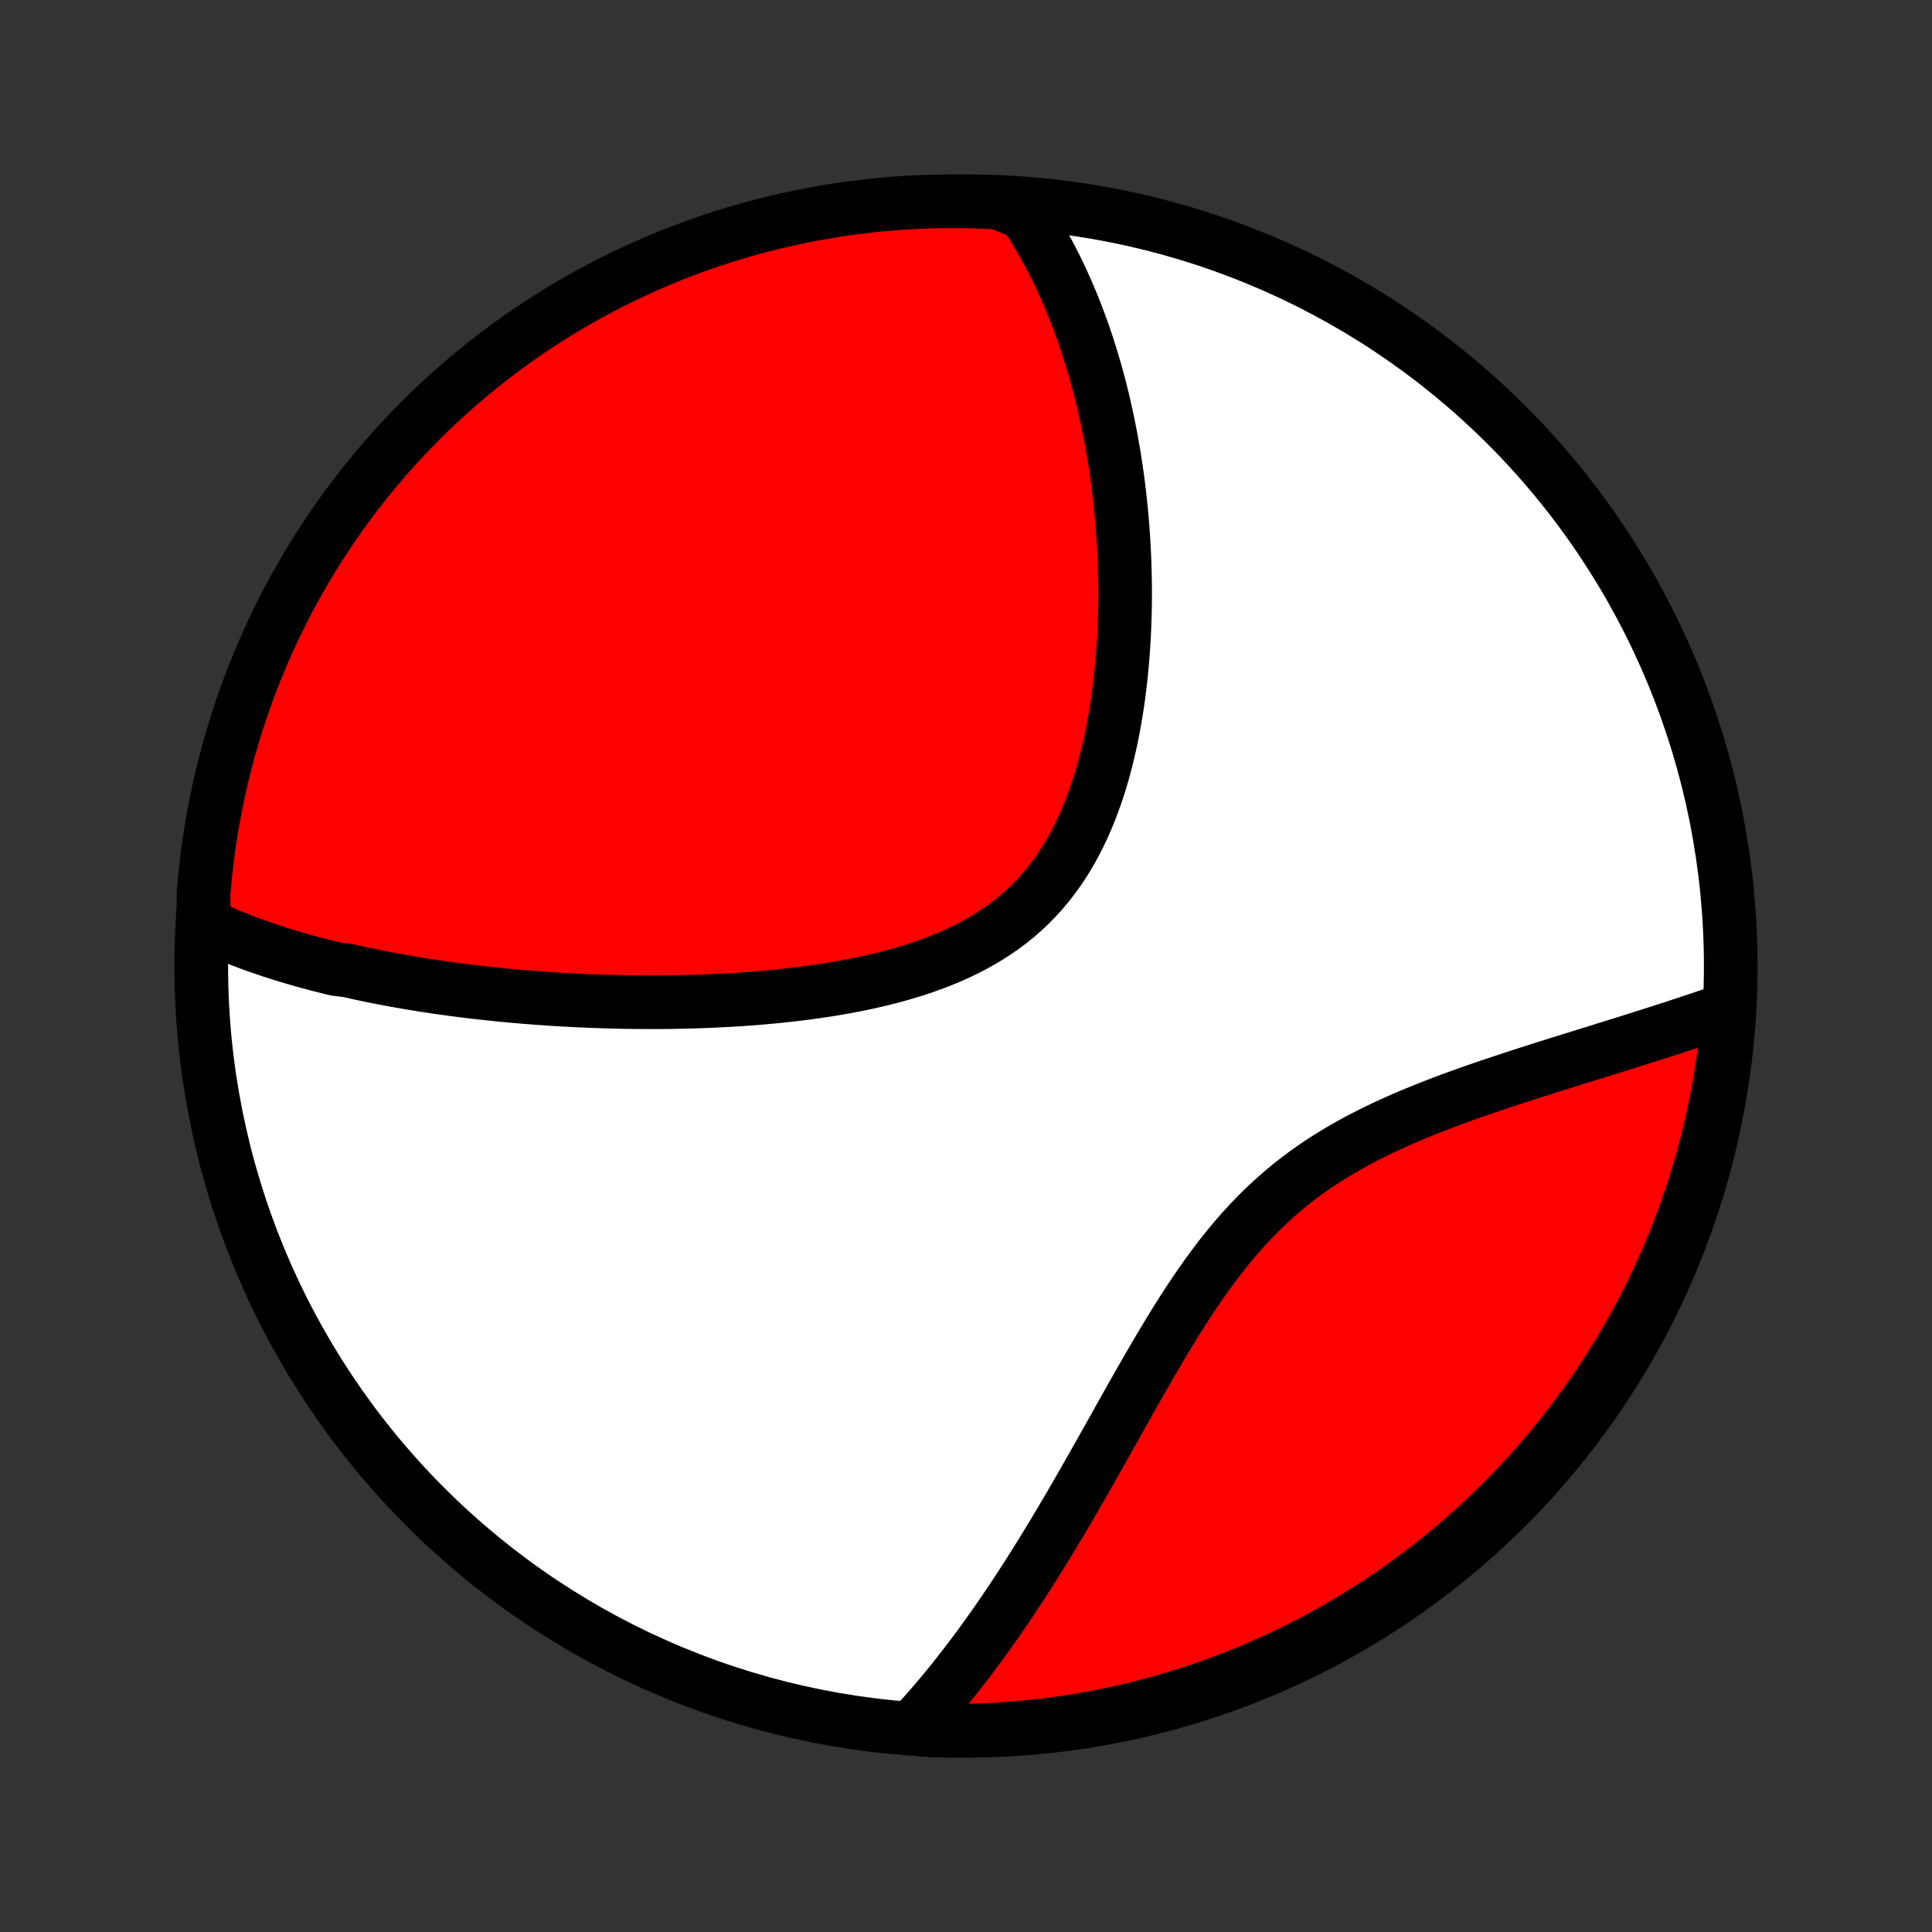 <?xml version="1.0" encoding="utf-8" standalone="no"?>
<!DOCTYPE svg PUBLIC "-//W3C//DTD SVG 1.1//EN"
  "http://www.w3.org/Graphics/SVG/1.1/DTD/svg11.dtd">
<!-- Created with matplotlib (http://matplotlib.org/) -->
<svg height="72pt" version="1.1" viewBox="0 0 72 72" width="72pt" xmlns="http://www.w3.org/2000/svg" xmlns:xlink="http://www.w3.org/1999/xlink">
 <rect x="0" y="0" width="72" height="72" fill="#333333" stroke="none"/>
 <defs>
  <style type="text/css">
*{stroke-linecap:butt;stroke-linejoin:round;}
  </style>
 </defs>
 <g id="figure_1">
  <g id="patch_1">
   <path d="
M0 72
L72 72
L72 0
L0 0
z
" style="fill:none;"/>
  </g>
  <g id="axes_1">
   <g id="PatchCollection_1">
    <defs>
     <path d="
M36 -7.5
C43.558 -7.5 50.808 -10.503 56.153 -15.848
C61.497 -21.192 64.5 -28.442 64.5 -36
C64.5 -43.558 61.497 -50.808 56.153 -56.153
C50.808 -61.497 43.558 -64.5 36 -64.5
C28.442 -64.5 21.192 -61.497 15.848 -56.153
C10.503 -50.808 7.5 -43.558 7.5 -36
C7.5 -28.442 10.503 -21.192 15.848 -15.848
C21.192 -10.503 28.442 -7.5 36 -7.5
z
" id="C0_0_a811fe30f3"/>
     <path d="
M7.598 -37.56
L7.786 -37.471
L7.976 -37.384
L8.166 -37.3
L8.357 -37.218
L8.548 -37.137
L8.74 -37.059
L8.933 -36.983
L9.127 -36.909
L9.321 -36.836
L9.516 -36.765
L9.712 -36.696
L9.908 -36.629
L10.105 -36.563
L10.303 -36.499
L10.501 -36.436
L10.701 -36.375
L10.901 -36.315
L11.102 -36.257
L11.303 -36.199
L11.506 -36.143
L11.709 -36.089
L11.914 -36.035
L12.119 -35.983
L12.325 -35.932
L12.532 -35.882
L12.949 -35.833
L13.16 -35.786
L13.371 -35.739
L13.583 -35.693
L13.797 -35.649
L14.012 -35.605
L14.228 -35.562
L14.445 -35.521
L14.664 -35.48
L14.883 -35.441
L15.105 -35.402
L15.328 -35.364
L15.552 -35.327
L15.777 -35.291
L16.005 -35.256
L16.234 -35.222
L16.464 -35.188
L16.696 -35.156
L16.93 -35.125
L17.166 -35.094
L17.403 -35.064
L17.643 -35.035
L17.884 -35.008
L18.127 -34.981
L18.372 -34.955
L18.619 -34.929
L18.869 -34.905
L19.12 -34.882
L19.373 -34.86
L19.629 -34.838
L19.887 -34.818
L20.147 -34.799
L20.41 -34.781
L20.675 -34.763
L20.942 -34.747
L21.212 -34.732
L21.484 -34.718
L21.759 -34.706
L22.036 -34.694
L22.315 -34.684
L22.598 -34.675
L22.883 -34.667
L23.17 -34.661
L23.46 -34.656
L23.753 -34.653
L24.048 -34.651
L24.346 -34.65
L24.646 -34.651
L24.949 -34.654
L25.255 -34.659
L25.563 -34.666
L25.874 -34.674
L26.187 -34.685
L26.503 -34.697
L26.82 -34.712
L27.141 -34.729
L27.463 -34.748
L27.787 -34.77
L28.114 -34.794
L28.442 -34.822
L28.772 -34.852
L29.103 -34.885
L29.436 -34.921
L29.77 -34.96
L30.106 -35.003
L30.442 -35.05
L30.778 -35.1
L31.115 -35.154
L31.452 -35.213
L31.789 -35.276
L32.125 -35.344
L32.461 -35.416
L32.795 -35.494
L33.127 -35.577
L33.458 -35.666
L33.786 -35.76
L34.112 -35.861
L34.434 -35.968
L34.753 -36.082
L35.068 -36.203
L35.378 -36.331
L35.683 -36.467
L35.983 -36.611
L36.277 -36.762
L36.565 -36.922
L36.846 -37.09
L37.12 -37.267
L37.386 -37.452
L37.645 -37.646
L37.896 -37.849
L38.139 -38.061
L38.373 -38.281
L38.599 -38.511
L38.816 -38.748
L39.024 -38.994
L39.224 -39.248
L39.414 -39.509
L39.596 -39.778
L39.77 -40.054
L39.935 -40.337
L40.092 -40.625
L40.24 -40.92
L40.381 -41.22
L40.513 -41.524
L40.639 -41.833
L40.756 -42.146
L40.867 -42.462
L40.971 -42.782
L41.068 -43.103
L41.159 -43.428
L41.243 -43.753
L41.322 -44.081
L41.395 -44.409
L41.462 -44.737
L41.524 -45.067
L41.581 -45.396
L41.633 -45.725
L41.68 -46.053
L41.722 -46.381
L41.76 -46.708
L41.794 -47.033
L41.824 -47.358
L41.849 -47.68
L41.871 -48.001
L41.889 -48.32
L41.904 -48.637
L41.915 -48.952
L41.923 -49.265
L41.928 -49.575
L41.929 -49.883
L41.928 -50.188
L41.923 -50.491
L41.916 -50.792
L41.907 -51.09
L41.894 -51.385
L41.879 -51.677
L41.861 -51.967
L41.841 -52.254
L41.819 -52.539
L41.794 -52.82
L41.767 -53.099
L41.738 -53.376
L41.707 -53.649
L41.674 -53.92
L41.639 -54.189
L41.601 -54.454
L41.562 -54.717
L41.521 -54.978
L41.478 -55.236
L41.433 -55.491
L41.386 -55.744
L41.337 -55.995
L41.287 -56.243
L41.235 -56.489
L41.181 -56.732
L41.126 -56.973
L41.069 -57.212
L41.01 -57.449
L40.949 -57.683
L40.887 -57.915
L40.823 -58.146
L40.757 -58.374
L40.69 -58.6
L40.62 -58.824
L40.55 -59.046
L40.477 -59.267
L40.403 -59.485
L40.327 -59.702
L40.249 -59.916
L40.17 -60.129
L40.089 -60.341
L40.006 -60.55
L39.921 -60.758
L39.834 -60.965
L39.746 -61.17
L39.655 -61.373
L39.563 -61.575
L39.469 -61.775
L39.372 -61.973
L39.274 -62.171
L39.173 -62.366
L39.071 -62.561
L38.966 -62.754
L38.859 -62.946
L38.749 -63.136
L38.638 -63.325
L38.524 -63.512
L38.407 -63.699
L38.288 -63.884
L38.166 -64.068
L37.683 -64.25
L37.186 -64.45
L36.689 -64.475
L36.191 -64.492
L35.694 -64.499
L35.197 -64.498
L34.7 -64.489
L34.203 -64.47
L33.707 -64.443
L33.211 -64.408
L32.717 -64.363
L32.223 -64.31
L31.731 -64.249
L31.24 -64.178
L30.75 -64.1
L30.262 -64.012
L29.776 -63.916
L29.291 -63.812
L28.809 -63.699
L28.328 -63.578
L27.851 -63.448
L27.375 -63.31
L26.902 -63.164
L26.433 -63.009
L25.965 -62.846
L25.501 -62.675
L25.041 -62.496
L24.583 -62.309
L24.129 -62.113
L23.679 -61.91
L23.232 -61.699
L22.789 -61.48
L22.351 -61.253
L21.916 -61.019
L21.486 -60.777
L21.06 -60.527
L20.639 -60.27
L20.222 -60.006
L19.81 -59.734
L19.403 -59.455
L19.002 -59.169
L18.605 -58.876
L18.213 -58.576
L17.828 -58.269
L17.447 -57.955
L17.072 -57.634
L16.703 -57.307
L16.34 -56.974
L15.983 -56.634
L15.632 -56.287
L15.287 -55.935
L14.949 -55.577
L14.617 -55.212
L14.291 -54.842
L13.972 -54.466
L13.66 -54.084
L13.355 -53.697
L13.056 -53.304
L12.764 -52.906
L12.48 -52.503
L12.203 -52.095
L11.933 -51.682
L11.67 -51.265
L11.415 -50.842
L11.167 -50.415
L10.926 -49.984
L10.694 -49.549
L10.469 -49.109
L10.252 -48.665
L10.042 -48.218
L9.841 -47.767
L9.648 -47.312
L9.462 -46.853
L9.285 -46.392
L9.116 -45.927
L8.955 -45.459
L8.802 -44.989
L8.657 -44.515
L8.521 -44.039
L8.393 -43.561
L8.274 -43.08
L8.163 -42.597
L8.061 -42.112
L7.967 -41.626
L7.881 -41.137
L7.805 -40.647
L7.736 -40.156
L7.677 -39.663
L7.626 -39.169
L7.583 -38.675
z
" id="C0_1_232d9d88b9"/>
     <path d="
M33.959 -7.578
L34.109 -7.739
L34.258 -7.903
L34.408 -8.069
L34.556 -8.237
L34.705 -8.406
L34.853 -8.578
L35 -8.752
L35.148 -8.929
L35.295 -9.107
L35.442 -9.288
L35.589 -9.471
L35.735 -9.656
L35.882 -9.844
L36.028 -10.034
L36.175 -10.227
L36.321 -10.422
L36.468 -10.619
L36.614 -10.819
L36.761 -11.022
L36.908 -11.227
L37.055 -11.436
L37.202 -11.646
L37.349 -11.86
L37.496 -12.076
L37.644 -12.295
L37.792 -12.517
L37.94 -12.742
L38.089 -12.97
L38.238 -13.201
L38.387 -13.434
L38.537 -13.671
L38.687 -13.911
L38.837 -14.154
L38.989 -14.4
L39.14 -14.649
L39.292 -14.901
L39.445 -15.156
L39.599 -15.415
L39.753 -15.676
L39.908 -15.94
L40.063 -16.208
L40.219 -16.478
L40.376 -16.752
L40.534 -17.028
L40.693 -17.308
L40.852 -17.59
L41.013 -17.874
L41.175 -18.162
L41.338 -18.452
L41.502 -18.744
L41.667 -19.039
L41.833 -19.335
L42.001 -19.634
L42.17 -19.935
L42.341 -20.237
L42.514 -20.54
L42.688 -20.845
L42.864 -21.15
L43.043 -21.456
L43.223 -21.763
L43.406 -22.069
L43.591 -22.375
L43.779 -22.681
L43.97 -22.986
L44.163 -23.289
L44.36 -23.59
L44.561 -23.889
L44.764 -24.186
L44.972 -24.479
L45.184 -24.77
L45.399 -25.056
L45.619 -25.338
L45.844 -25.615
L46.073 -25.887
L46.307 -26.154
L46.546 -26.415
L46.79 -26.67
L47.039 -26.919
L47.293 -27.162
L47.552 -27.397
L47.816 -27.626
L48.085 -27.848
L48.358 -28.063
L48.636 -28.271
L48.919 -28.472
L49.205 -28.667
L49.496 -28.855
L49.79 -29.036
L50.087 -29.211
L50.387 -29.38
L50.689 -29.544
L50.994 -29.701
L51.301 -29.854
L51.609 -30.001
L51.918 -30.143
L52.228 -30.281
L52.538 -30.415
L52.849 -30.544
L53.159 -30.669
L53.469 -30.791
L53.779 -30.91
L54.087 -31.025
L54.394 -31.138
L54.699 -31.247
L55.003 -31.354
L55.306 -31.459
L55.606 -31.561
L55.904 -31.66
L56.199 -31.758
L56.492 -31.854
L56.783 -31.948
L57.071 -32.041
L57.356 -32.132
L57.638 -32.221
L57.917 -32.309
L58.194 -32.396
L58.467 -32.481
L58.737 -32.565
L59.004 -32.648
L59.269 -32.73
L59.529 -32.811
L59.787 -32.892
L60.042 -32.971
L60.294 -33.049
L60.542 -33.127
L60.787 -33.204
L61.03 -33.28
L61.269 -33.356
L61.505 -33.431
L61.738 -33.505
L61.968 -33.579
L62.196 -33.652
L62.42 -33.725
L62.641 -33.798
L62.86 -33.87
L63.076 -33.941
L63.289 -34.013
L63.499 -34.084
L63.707 -34.154
L63.912 -34.224
L64.114 -34.294
L64.419 -34.364
L64.378 -33.86
L64.328 -33.364
L64.269 -32.87
L64.201 -32.376
L64.125 -31.883
L64.04 -31.391
L63.947 -30.901
L63.845 -30.413
L63.735 -29.926
L63.616 -29.441
L63.489 -28.957
L63.354 -28.477
L63.21 -27.998
L63.058 -27.522
L62.897 -27.048
L62.729 -26.577
L62.552 -26.109
L62.367 -25.644
L62.175 -25.183
L61.974 -24.724
L61.765 -24.269
L61.548 -23.817
L61.324 -23.37
L61.092 -22.926
L60.852 -22.486
L60.605 -22.05
L60.35 -21.618
L60.088 -21.191
L59.819 -20.768
L59.542 -20.35
L59.258 -19.937
L58.967 -19.529
L58.669 -19.125
L58.364 -18.727
L58.053 -18.334
L57.734 -17.946
L57.409 -17.564
L57.077 -17.188
L56.739 -16.817
L56.395 -16.452
L56.044 -16.093
L55.688 -15.74
L55.325 -15.393
L54.957 -15.053
L54.582 -14.719
L54.203 -14.391
L53.817 -14.07
L53.426 -13.756
L53.03 -13.448
L52.628 -13.148
L52.222 -12.854
L51.81 -12.567
L51.394 -12.288
L50.973 -12.015
L50.548 -11.75
L50.118 -11.493
L49.684 -11.242
L49.245 -11
L48.803 -10.765
L48.356 -10.537
L47.906 -10.318
L47.453 -10.106
L46.995 -9.902
L46.535 -9.706
L46.071 -9.519
L45.604 -9.339
L45.135 -9.167
L44.662 -9.004
L44.187 -8.848
L43.709 -8.701
L43.229 -8.562
L42.747 -8.432
L42.263 -8.31
L41.776 -8.197
L41.288 -8.092
L40.799 -7.995
L40.308 -7.907
L39.816 -7.827
L39.322 -7.757
L38.828 -7.694
L38.332 -7.641
L37.836 -7.596
L37.339 -7.559
L36.842 -7.531
L36.345 -7.512
L35.848 -7.502
L35.35 -7.5
L34.853 -7.507
z
" id="C0_2_0b0f240c04"/>
    </defs>
    <g clip-path="url(#p1bffca34e9)">
     <use style="fill:#ffffff;stroke:#000000;stroke-width:2.0;" x="0.0" xlink:href="#C0_0_a811fe30f3" y="72.0"/>
    </g>
    <g clip-path="url(#p1bffca34e9)">
     <use style="fill:#ff0000;stroke:#000000;stroke-width:2.0;" x="0.0" xlink:href="#C0_1_232d9d88b9" y="72.0"/>
    </g>
    <g clip-path="url(#p1bffca34e9)">
     <use style="fill:#ff0000;stroke:#000000;stroke-width:2.0;" x="0.0" xlink:href="#C0_2_0b0f240c04" y="72.0"/>
    </g>
   </g>
  </g>
 </g>
 <defs>
  <clipPath id="p1bffca34e9">
   <rect height="72.0" width="72.0" x="0.0" y="0.0"/>
  </clipPath>
 </defs>
</svg>

